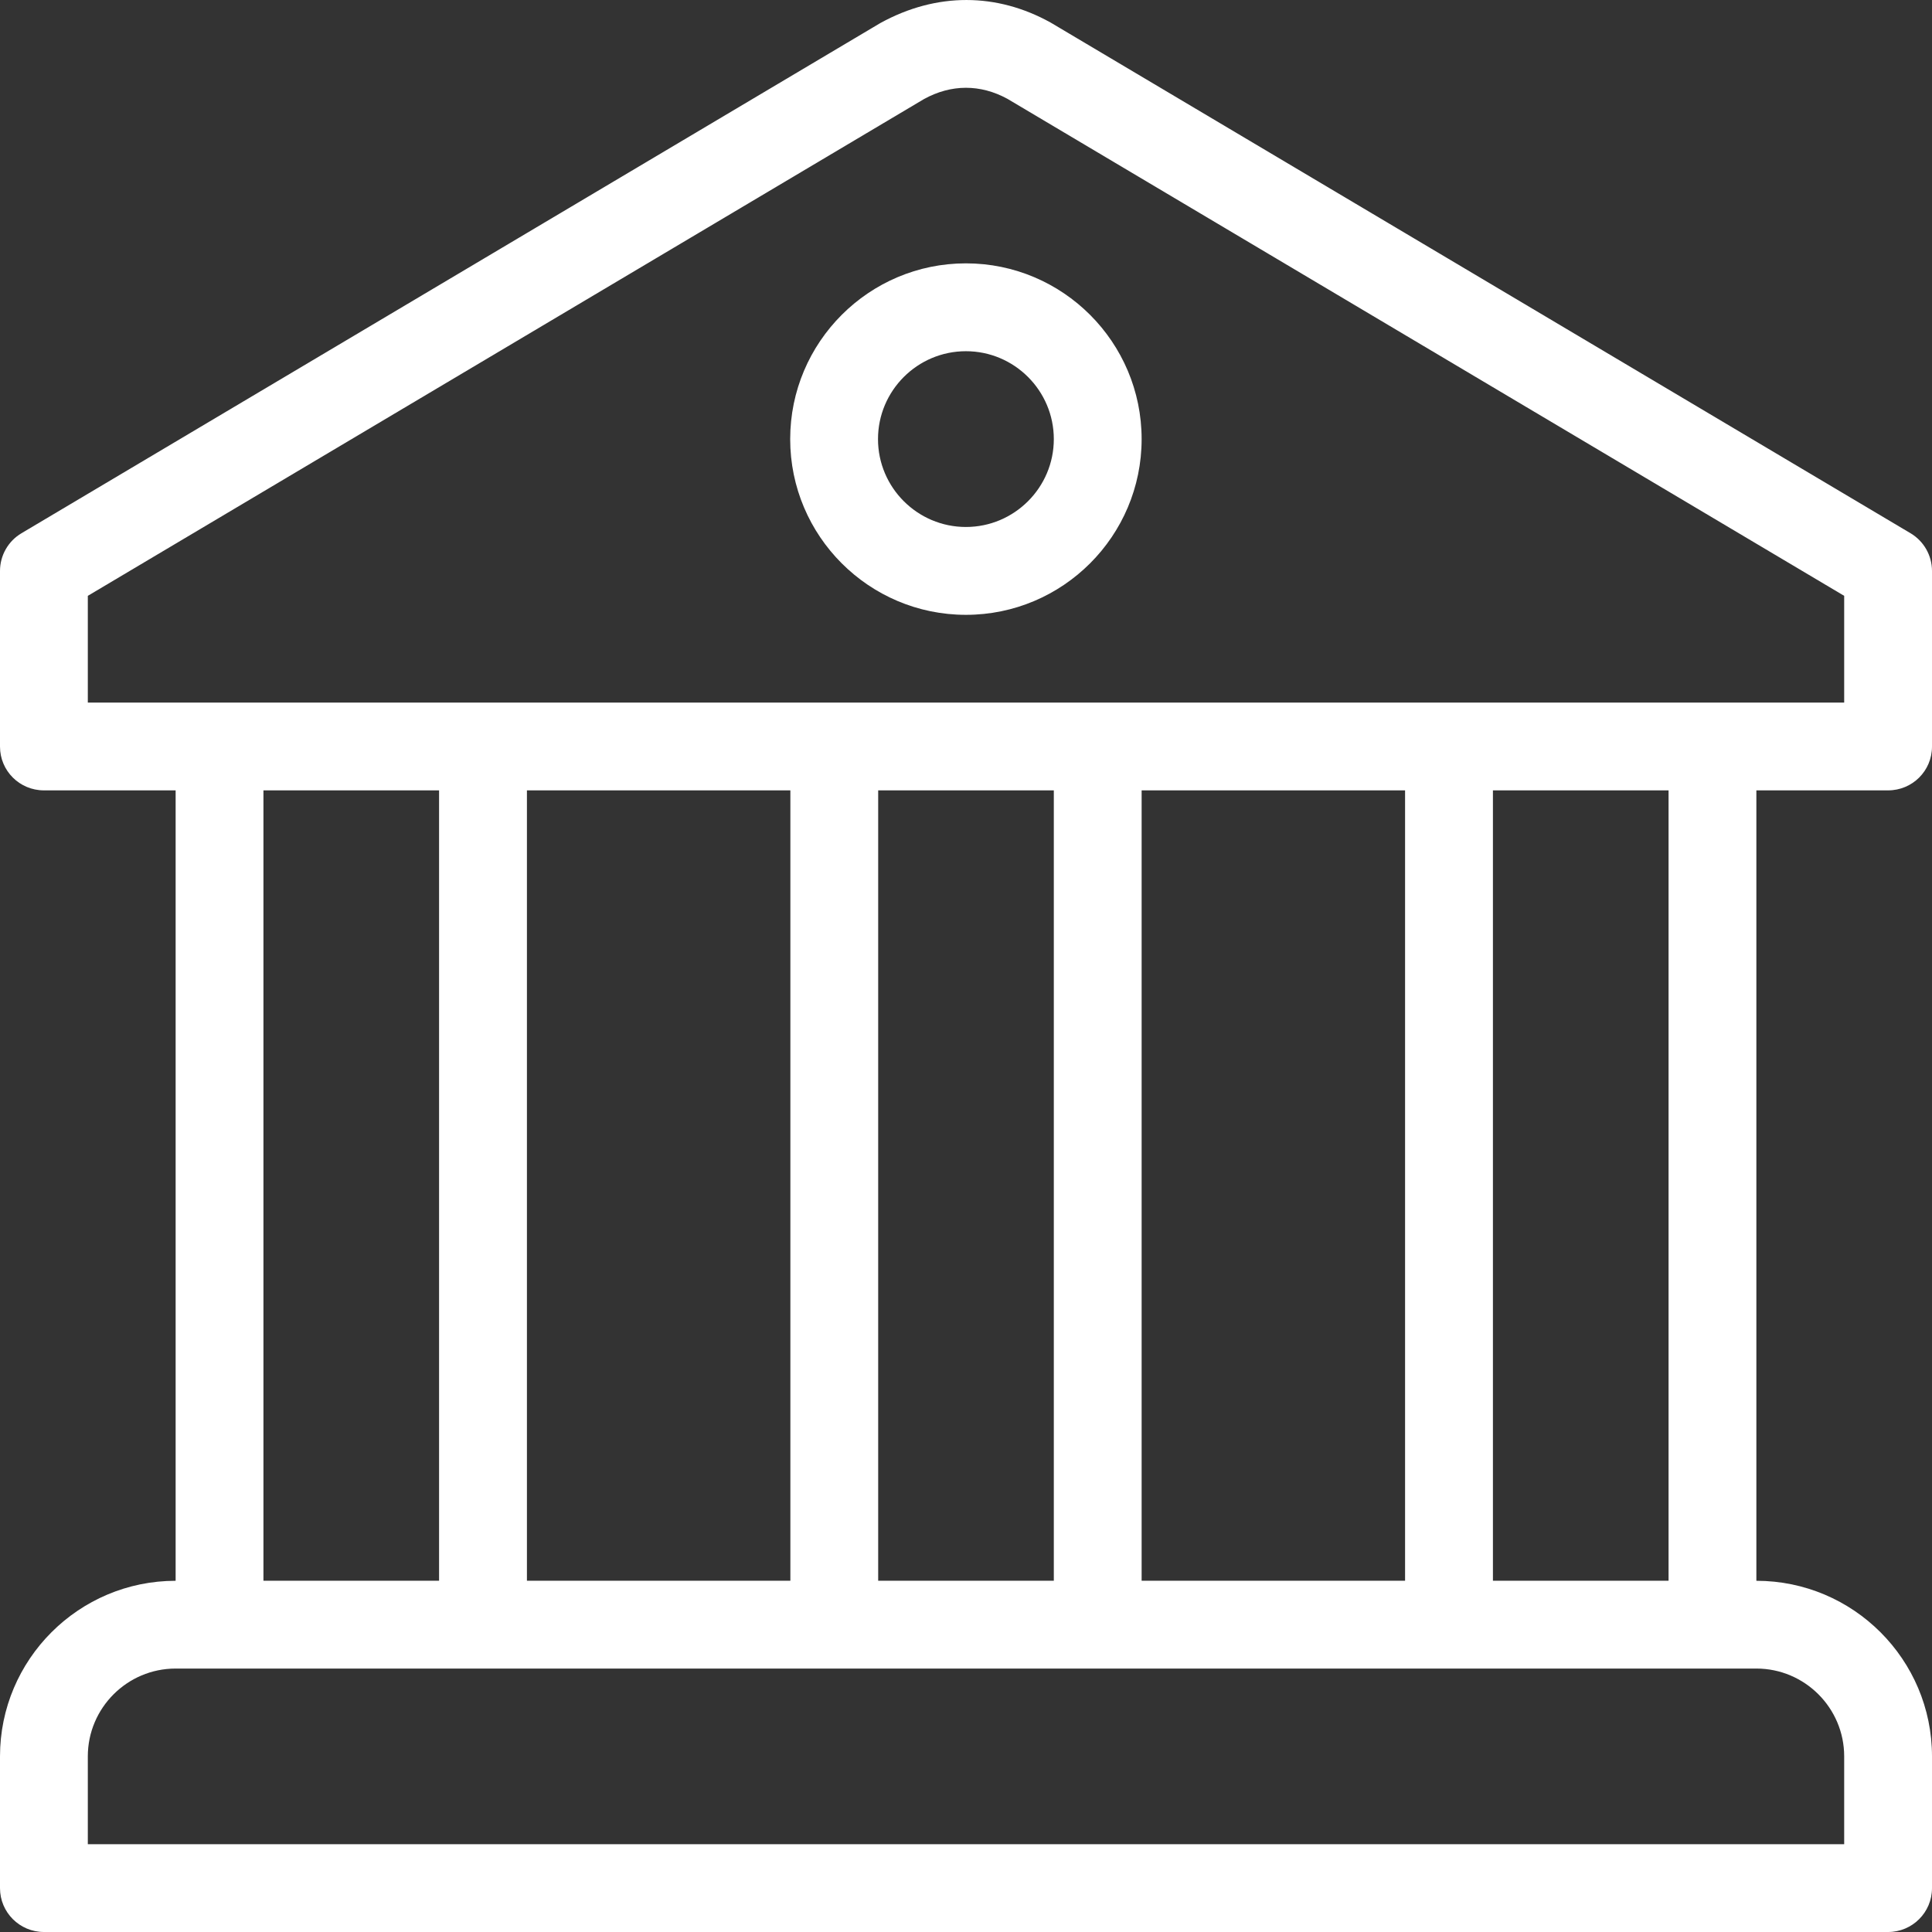 <svg width="42" height="42" viewBox="0 0 42 42" fill="none" xmlns="http://www.w3.org/2000/svg">
<rect x="0" y="0" width="42" height="42" fill="#333333" stroke="none"/>
<g clip-path="url(#clip0)">
<path d="M20.998 5.725C18.891 5.725 17.178 7.439 17.178 9.546C17.178 11.652 18.891 13.366 20.998 13.366C23.105 13.366 24.818 11.652 24.818 9.546C24.818 7.439 23.105 5.725 20.998 5.725ZM20.998 11.456C19.945 11.456 19.087 10.599 19.087 9.546C19.087 8.492 19.945 7.635 20.998 7.635C22.051 7.635 22.909 8.492 22.909 9.546C22.909 10.599 22.051 11.456 20.998 11.456Z" fill="white"/>
<path d="M41.045 17.182C41.573 17.182 42 16.758 42 16.23V12.412C42 12.076 41.823 11.764 41.533 11.592L22.861 0.503C22.852 0.498 22.844 0.493 22.835 0.488C21.675 -0.155 20.366 -0.174 19.138 0.501L0.467 11.592C0.177 11.764 0 12.076 0 12.412V16.23C0 16.758 0.427 17.182 0.955 17.182H3.818V34.365C1.712 34.365 0 36.077 0 38.182V41.046C0 41.573 0.427 42 0.955 42H41.045C41.573 42 42 41.573 42 41.046V38.182C42 36.077 40.288 34.365 38.182 34.365V17.182H41.045ZM40.091 38.182V40.091H1.909V38.182C1.909 37.13 2.766 36.273 3.818 36.273H4.773H37.227H38.182C39.234 36.273 40.091 37.13 40.091 38.182ZM5.727 34.364V17.182H9.545V34.364H5.727ZM11.455 34.364V17.182H17.182V34.364H11.455ZM19.091 34.364V17.182H22.909V34.364H19.091ZM24.818 34.364V17.182H30.545V34.364H24.818ZM32.455 34.364V17.182H36.273V34.364H32.455ZM1.909 15.273V12.953L20.086 2.154C20.68 1.827 21.312 1.828 21.9 2.148L40.091 12.953V15.273H1.909Z" fill="white"/>
</g>
<defs>
<clipPath id="clip0">
<rect width="42" height="42" fill="white"/>
</clipPath>
</defs>
</svg>

